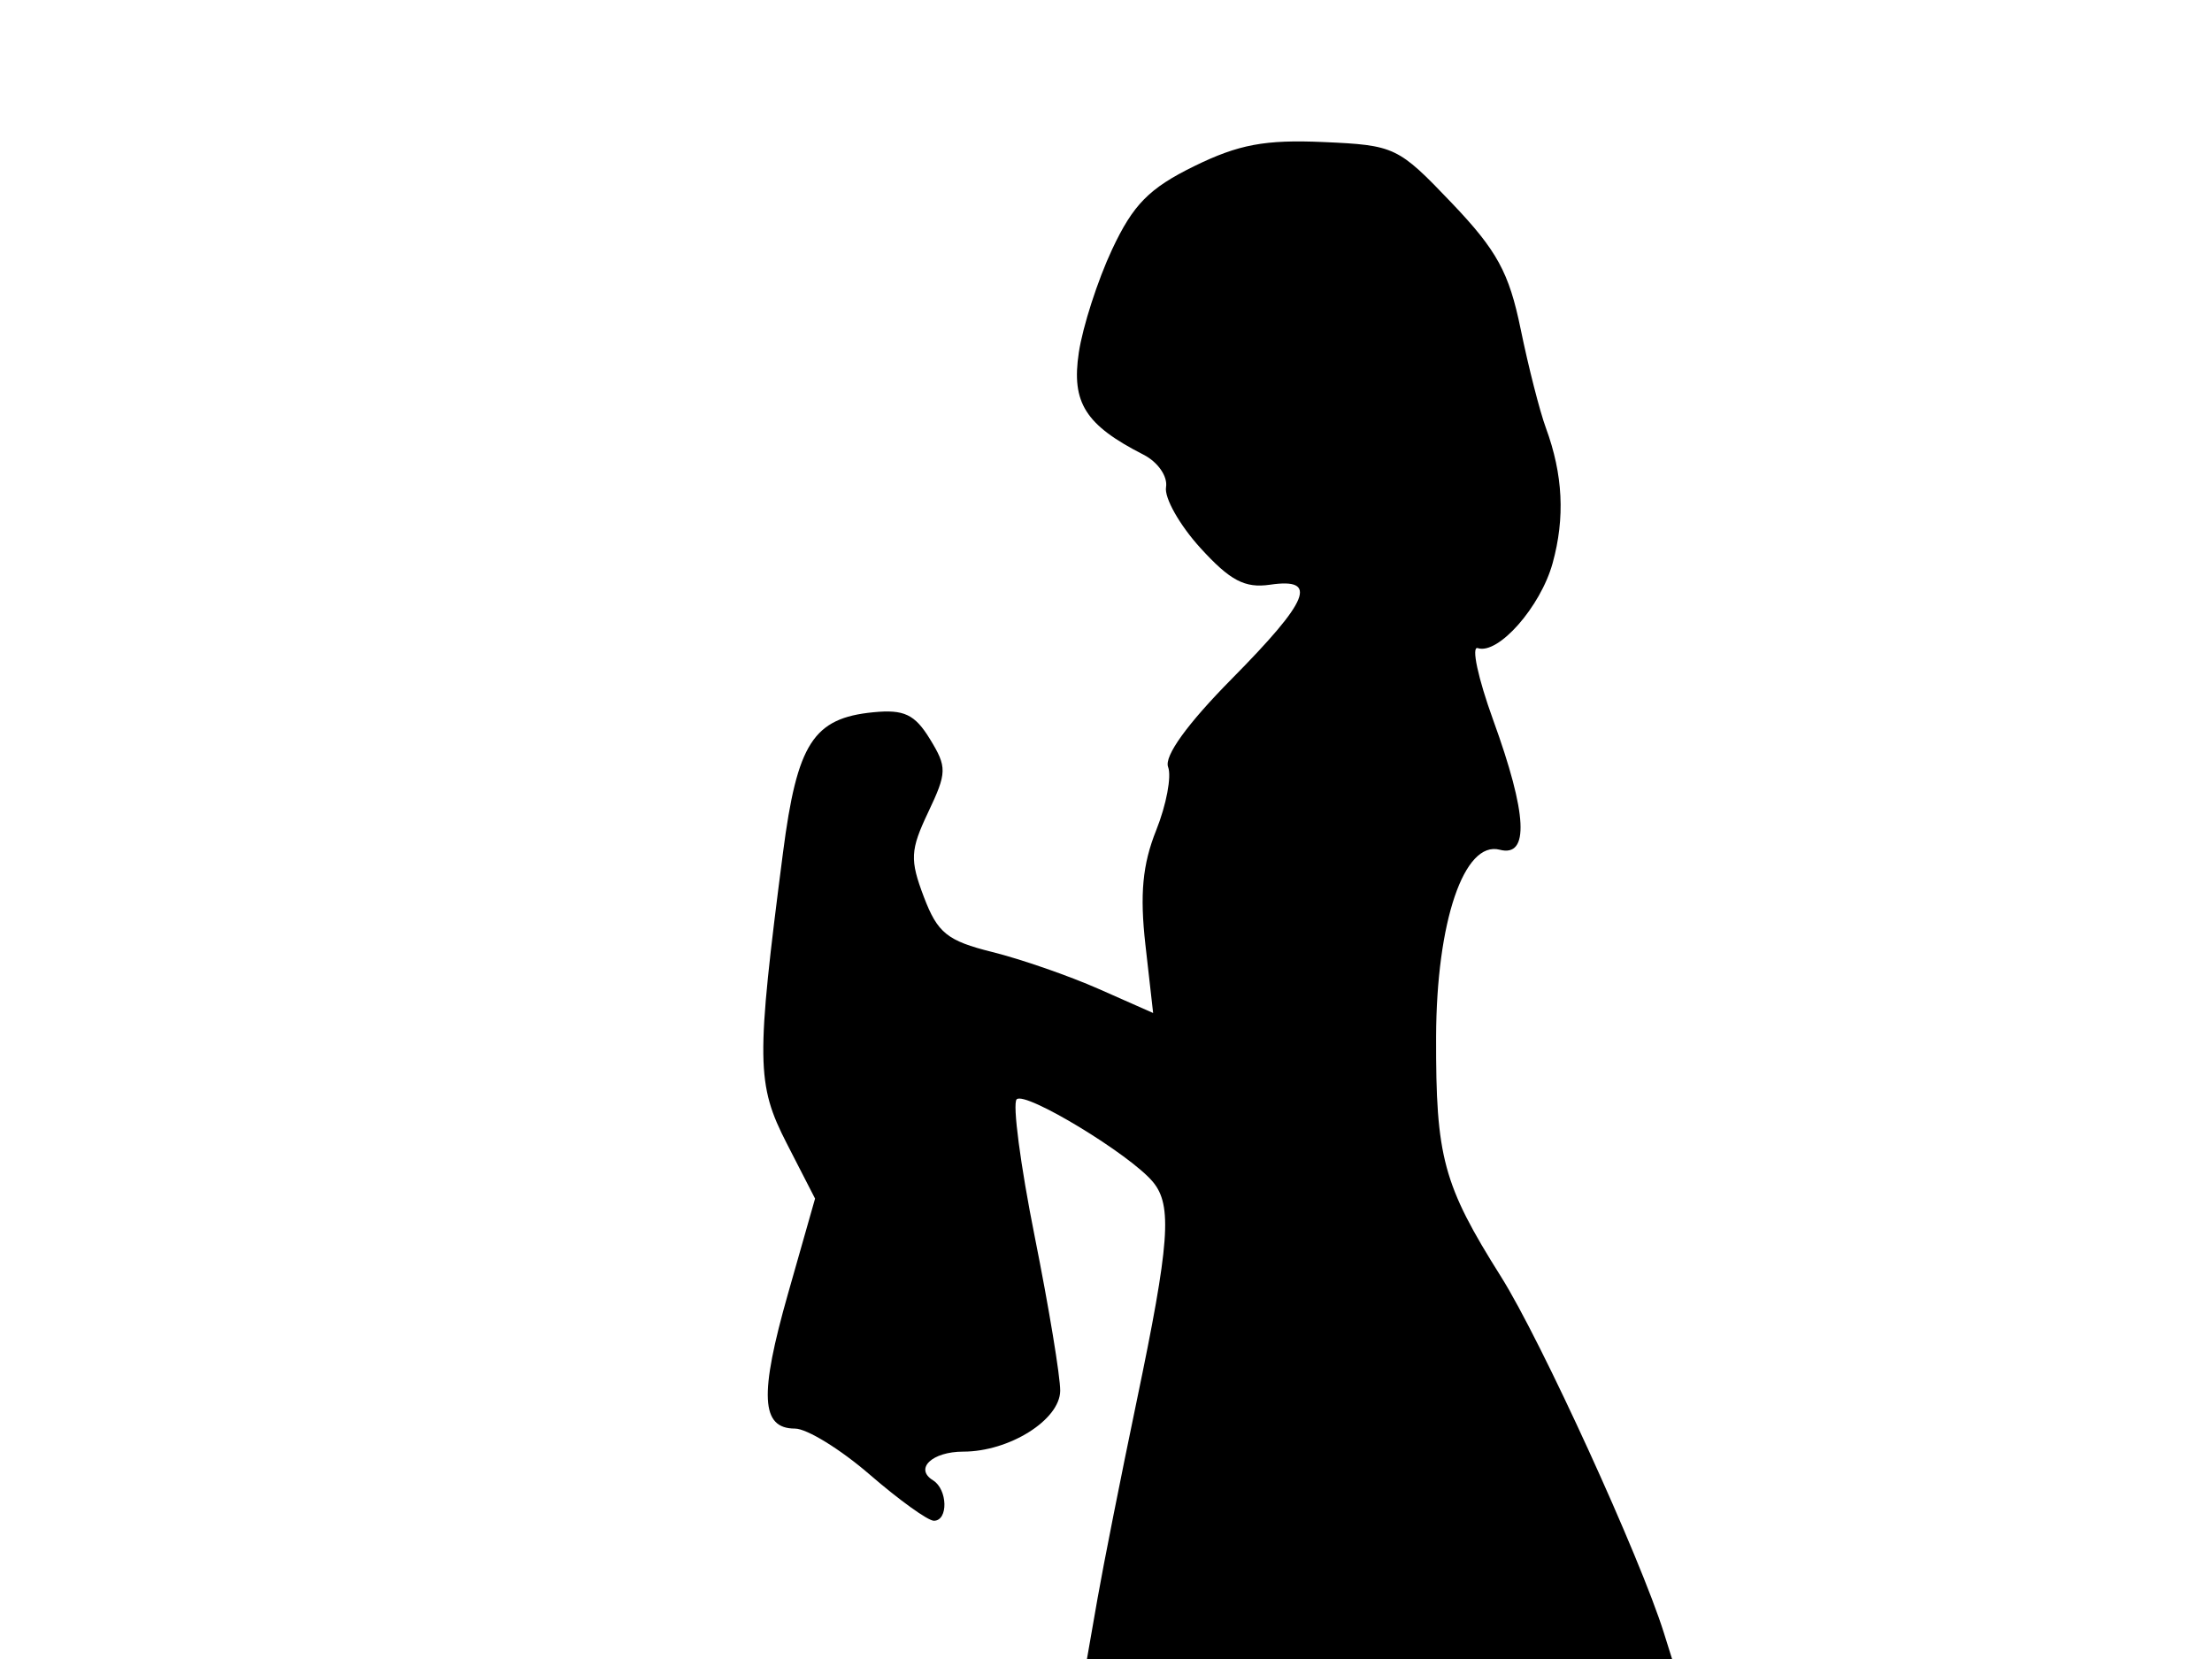 <svg xmlns="http://www.w3.org/2000/svg" width="192" height="144" viewBox="0 0 192 144" version="1.1">
	<path d="M 103.651 14.426 C 99.747 16.341, 98.358 17.750, 96.529 21.652 C 95.279 24.319, 93.979 28.347, 93.640 30.605 C 92.985 34.960, 94.210 36.892, 99.257 39.467 C 100.504 40.103, 101.371 41.356, 101.210 42.288 C 101.051 43.211, 102.393 45.584, 104.193 47.562 C 106.771 50.396, 108.053 51.072, 110.233 50.753 C 114.460 50.132, 113.664 52.092, 106.911 58.929 C 103.056 62.832, 101.031 65.638, 101.391 66.577 C 101.704 67.392, 101.238 69.864, 100.355 72.070 C 99.169 75.034, 98.926 77.626, 99.421 82.004 L 100.091 87.928 95.389 85.848 C 92.803 84.704, 88.637 83.258, 86.131 82.634 C 82.221 81.661, 81.379 80.983, 80.191 77.854 C 78.964 74.619, 79.006 73.789, 80.569 70.495 C 82.203 67.052, 82.213 66.590, 80.712 64.141 C 79.398 61.999, 78.469 61.561, 75.796 61.824 C 70.593 62.335, 69.191 64.515, 67.964 74 C 65.618 92.118, 65.645 94.096, 68.299 99.269 L 70.747 104.037 68.405 112.269 C 65.891 121.103, 66.040 124, 69.007 124 C 70.036 124, 72.958 125.800, 75.500 128 C 78.042 130.200, 80.544 132, 81.061 132 C 82.322 132, 82.262 129.280, 80.984 128.490 C 79.347 127.479, 80.906 126, 83.609 126 C 87.605 126, 91.997 123.246, 92.024 120.724 C 92.037 119.501, 91.039 113.460, 89.806 107.301 C 88.574 101.141, 87.871 95.796, 88.245 95.422 C 88.985 94.682, 98.089 100.198, 100.074 102.590 C 101.770 104.632, 101.529 107.880, 98.662 121.618 C 97.298 128.153, 95.769 135.863, 95.264 138.750 L 94.346 144 119.741 144 L 145.135 144 144.430 141.750 C 142.367 135.163, 133.755 116.325, 130.292 110.824 C 125.263 102.837, 124.621 100.465, 124.652 90 C 124.683 79.995, 127.079 72.946, 130.175 73.756 C 132.763 74.433, 132.573 70.670, 129.607 62.498 C 128.291 58.871, 127.688 56.063, 128.267 56.256 C 130.043 56.848, 133.718 52.681, 134.765 48.888 C 135.856 44.939, 135.669 41.188, 134.181 37.141 C 133.647 35.688, 132.661 31.825, 131.990 28.555 C 130.981 23.644, 129.939 21.739, 126 17.609 C 121.352 12.738, 121.067 12.602, 114.865 12.329 C 109.802 12.106, 107.508 12.535, 103.651 14.426" stroke="none" fill="black" fill-rule="evenodd"/>
</svg>